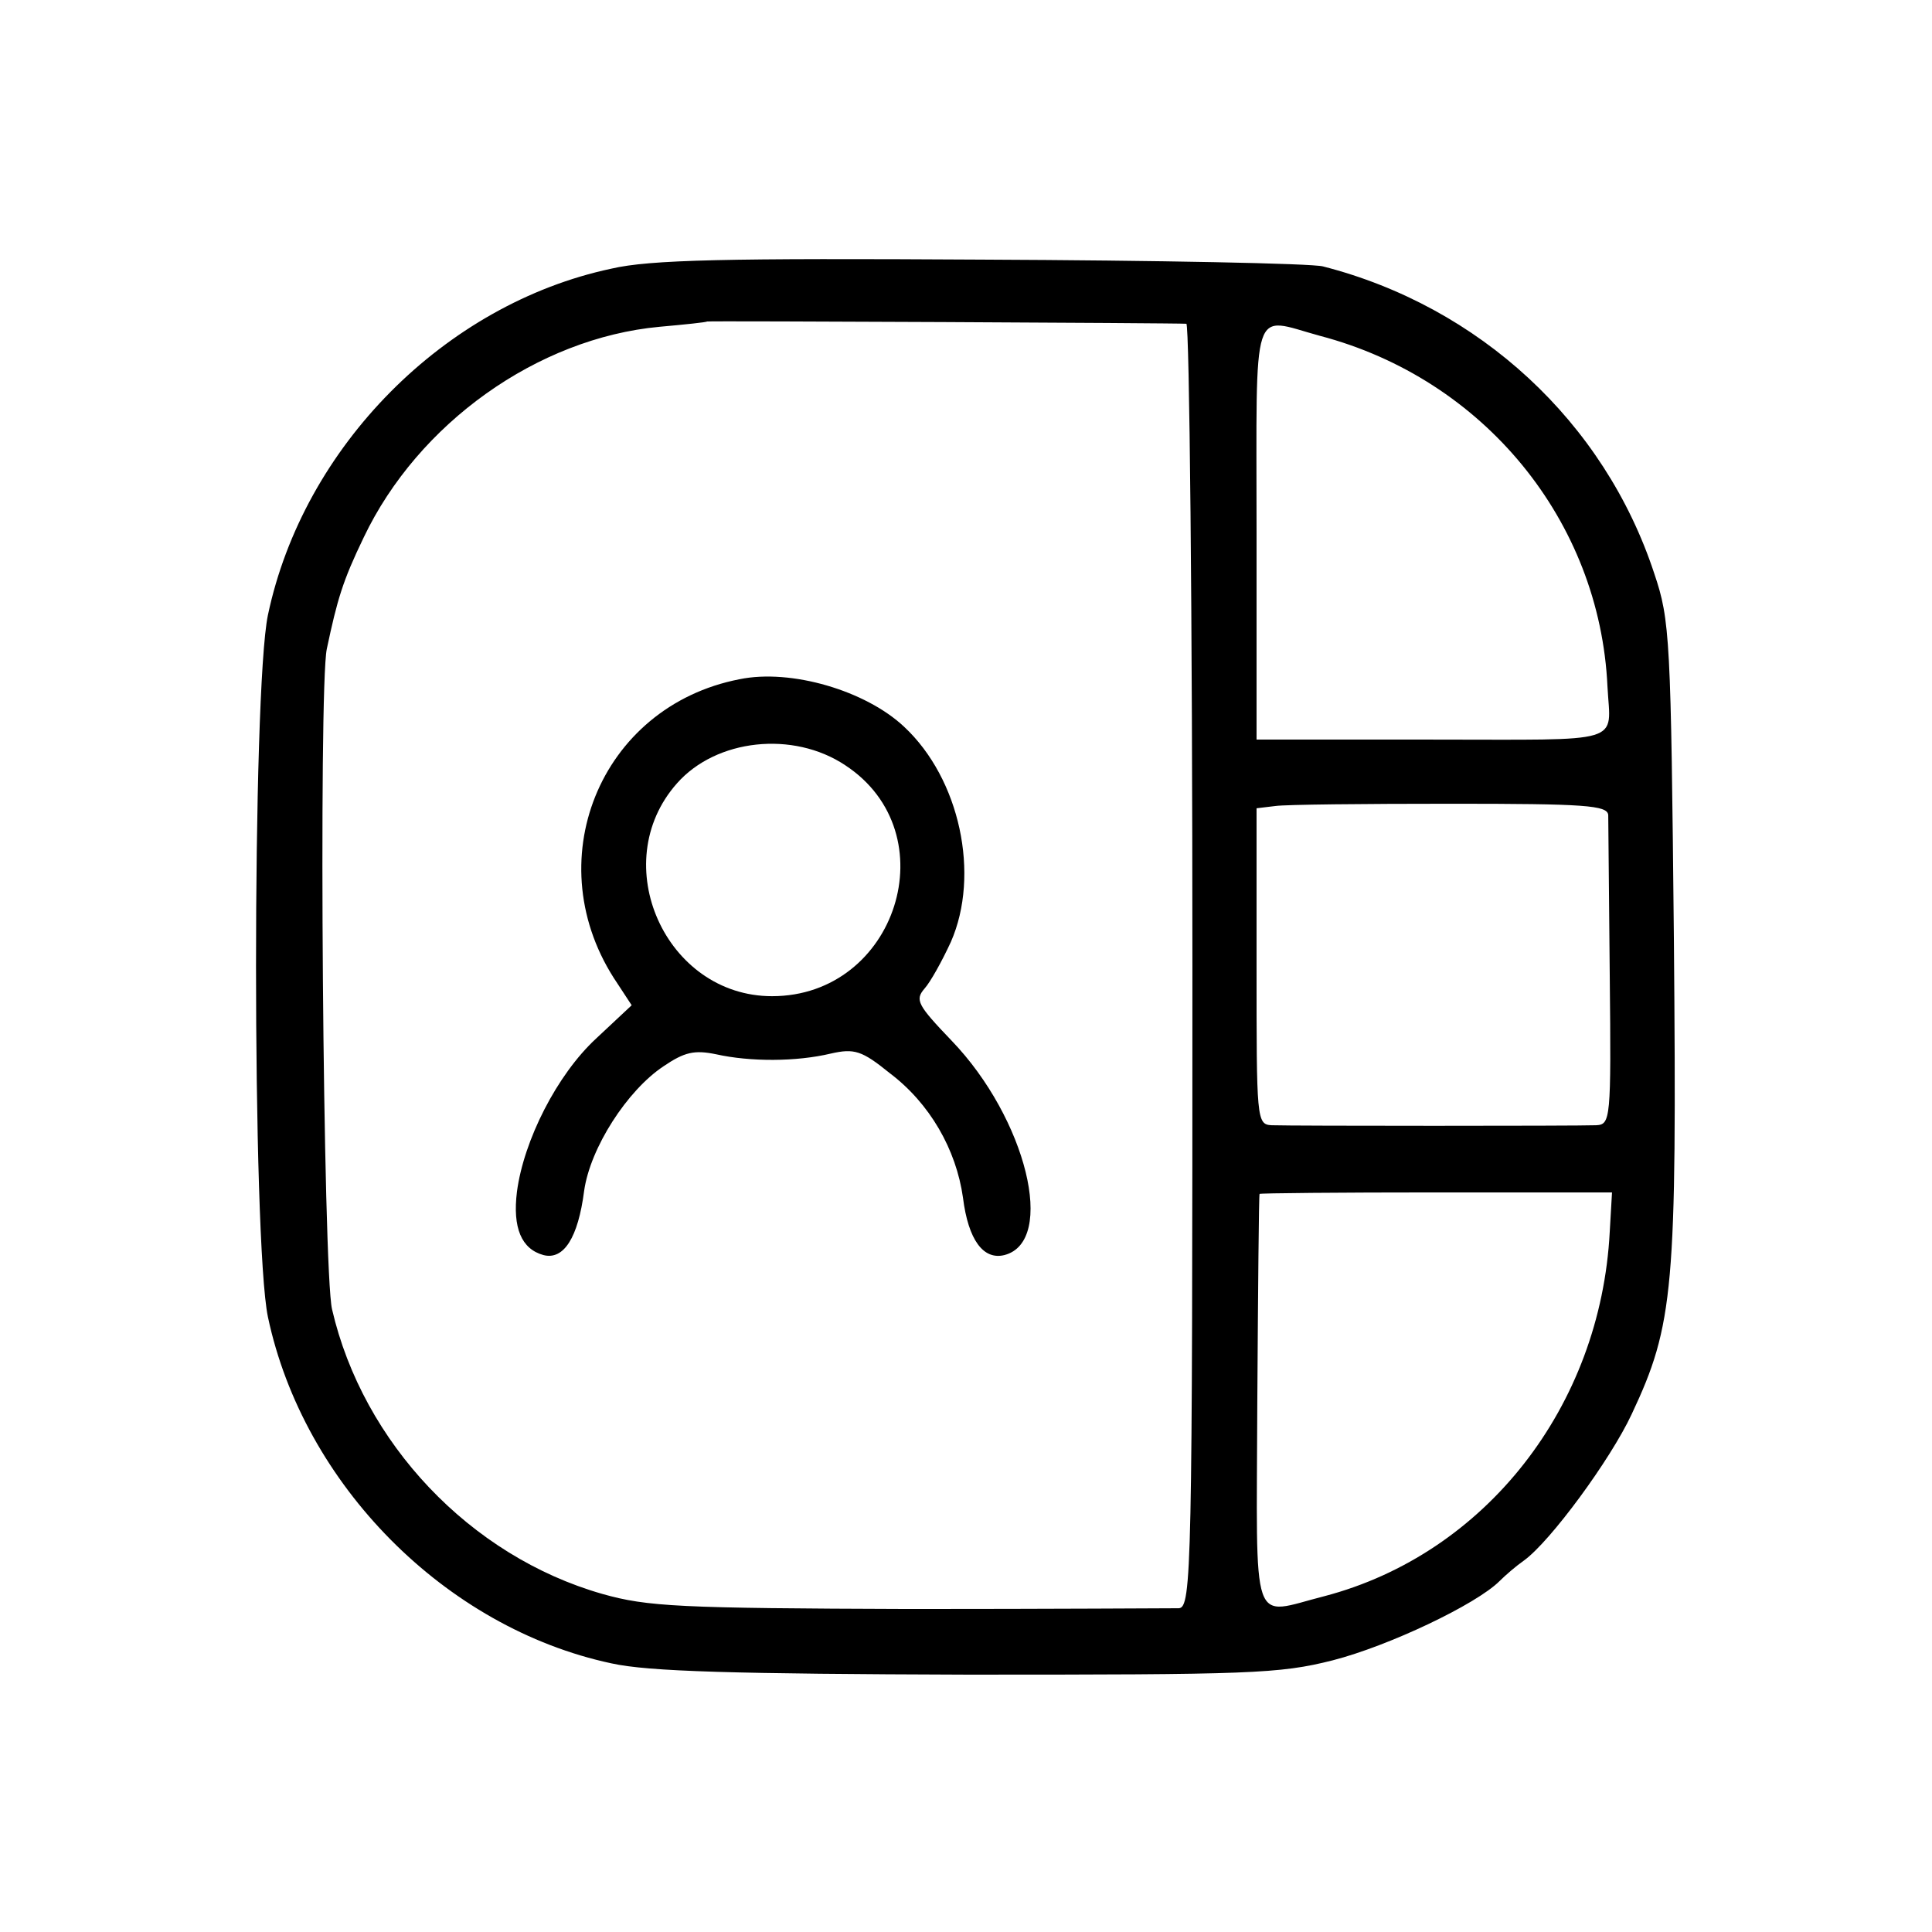 <?xml version="1.0" standalone="no"?>
<!DOCTYPE svg PUBLIC "-//W3C//DTD SVG 20010904//EN"
 "http://www.w3.org/TR/2001/REC-SVG-20010904/DTD/svg10.dtd">
<svg version="1.0" xmlns="http://www.w3.org/2000/svg"
 width="256pt" height="256pt" viewBox="0 0 256 256"
 preserveAspectRatio="xMidYMid meet">
<g transform="translate(0,256) scale(0.1,-0.1)"
fill="#000000" stroke="none">
<path d="M810 2204 c-221 -47 -408 -236 -455 -459 -21 -101 -21 -829 0 -930
47 -222 235 -412 455 -459 49 -11 165 -14 472 -15 374 0 413 1 484 19 74 19
190 74 221 105 8 8 22 20 32 27 35 25 115 134 143 194 56 119 60 166 56 629
-4 399 -5 423 -26 485 -66 201 -232 354 -439 407 -15 4 -219 8 -453 9 -336 2
-439 0 -490 -12z m762 -73 c4 -1 8 -383 8 -851 0 -799 -1 -850 -18 -851 -9 0
-170 -1 -357 -1 -305 1 -347 3 -407 20 -175 50 -317 200 -358 377 -12 50 -18
822 -7 875 14 66 21 90 49 148 72 151 230 264 392 279 34 3 62 6 63 7 1 1 622
-2 635 -3z m177 -16 c217 -57 371 -245 381 -465 4 -77 26 -70 -232 -70 l-233
0 0 275 c0 310 -8 285 84 260z m382 -635 c0 -8 1 -104 2 -213 2 -191 1 -197
-18 -198 -26 -1 -403 -1 -430 0 -20 1 -20 8 -20 211 l0 209 25 3 c14 2 118 3
233 3 177 0 207 -2 208 -15z m2 -552 c-12 -232 -165 -427 -378 -483 -99 -25
-90 -51 -89 258 1 149 2 273 3 275 0 1 106 2 234 2 l233 0 -3 -52z"/>
<path d="M980 1660 c-186 -36 -270 -244 -162 -403 l19 -29 -47 -44 c-52 -48
-96 -135 -105 -203 -6 -48 6 -76 35 -84 27 -7 46 23 54 85 8 57 57 133 105
165 28 19 41 22 70 16 45 -10 106 -10 152 1 31 7 41 4 78 -26 53 -40 88 -101
97 -165 7 -56 27 -83 55 -76 69 18 29 181 -70 284 -45 47 -49 54 -36 69 8 9
23 36 35 62 39 89 12 216 -62 285 -51 48 -150 77 -218 63z m140 -114 c137 -90
68 -306 -97 -306 -141 0 -220 176 -126 282 52 59 154 70 223 24z"/>
</g>
</svg>
